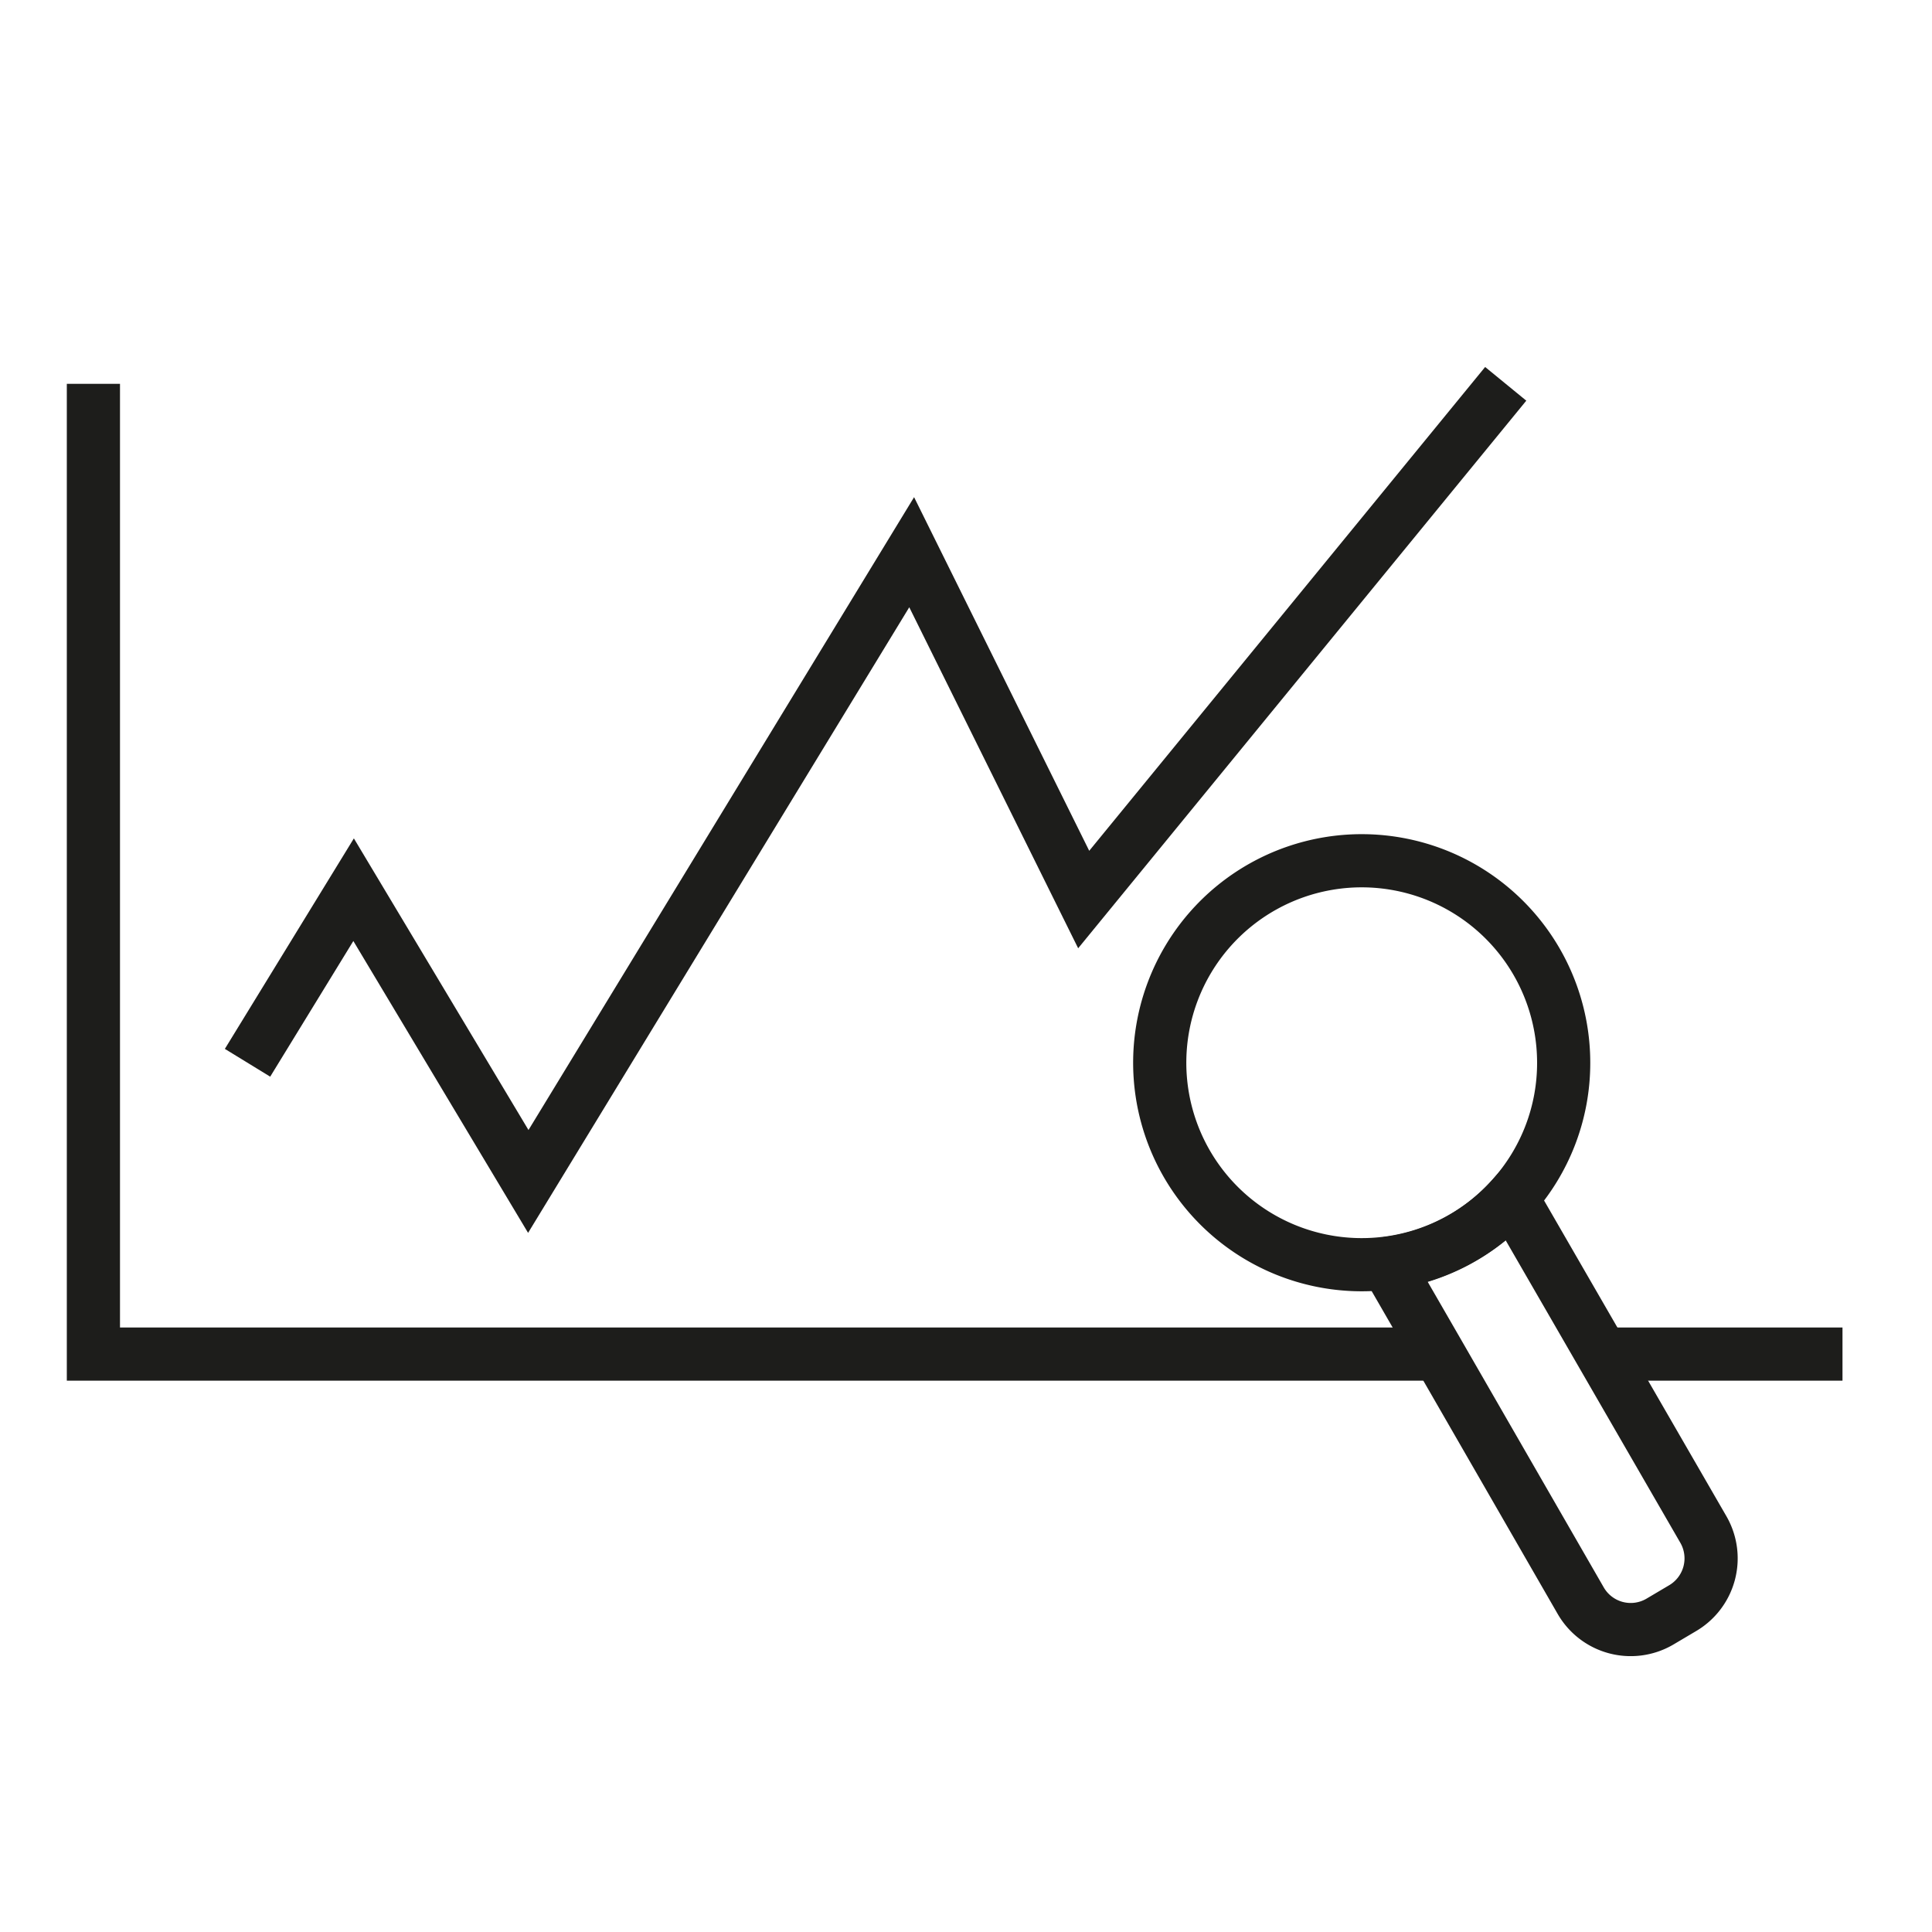 <svg id="Layer_1" data-name="Layer 1" xmlns="http://www.w3.org/2000/svg" viewBox="0 0 218 218"><defs><style>.cls-1{fill:none;stroke:#1d1d1b;stroke-miterlimit:10;stroke-width:6px;}</style></defs><title>c</title><polyline class="cls-1" points="27.93 119.92 39.9 100.39 59.61 133.31 102.87 62.31 122.28 101.5 169.9 43.31"/><path class="cls-1" d="M170.59,135.16a22.79,22.79,0,1,1,5.85-15.25A22.7,22.7,0,0,1,170.59,135.16Z"/><path class="cls-1" d="M170.59,135.16l10.18,17.63,11.43,19.79a6.52,6.52,0,0,1-2.39,8.91L187.26,183a6.51,6.51,0,0,1-8.9-2.39l-16-27.78-5.92-10.26A22.7,22.7,0,0,0,170.59,135.16Z"/><line class="cls-1" x1="180.77" y1="152.79" x2="207.9" y2="152.79"/><polyline class="cls-1" points="162.31 152.79 10.54 152.79 10.54 43.31"/></svg>